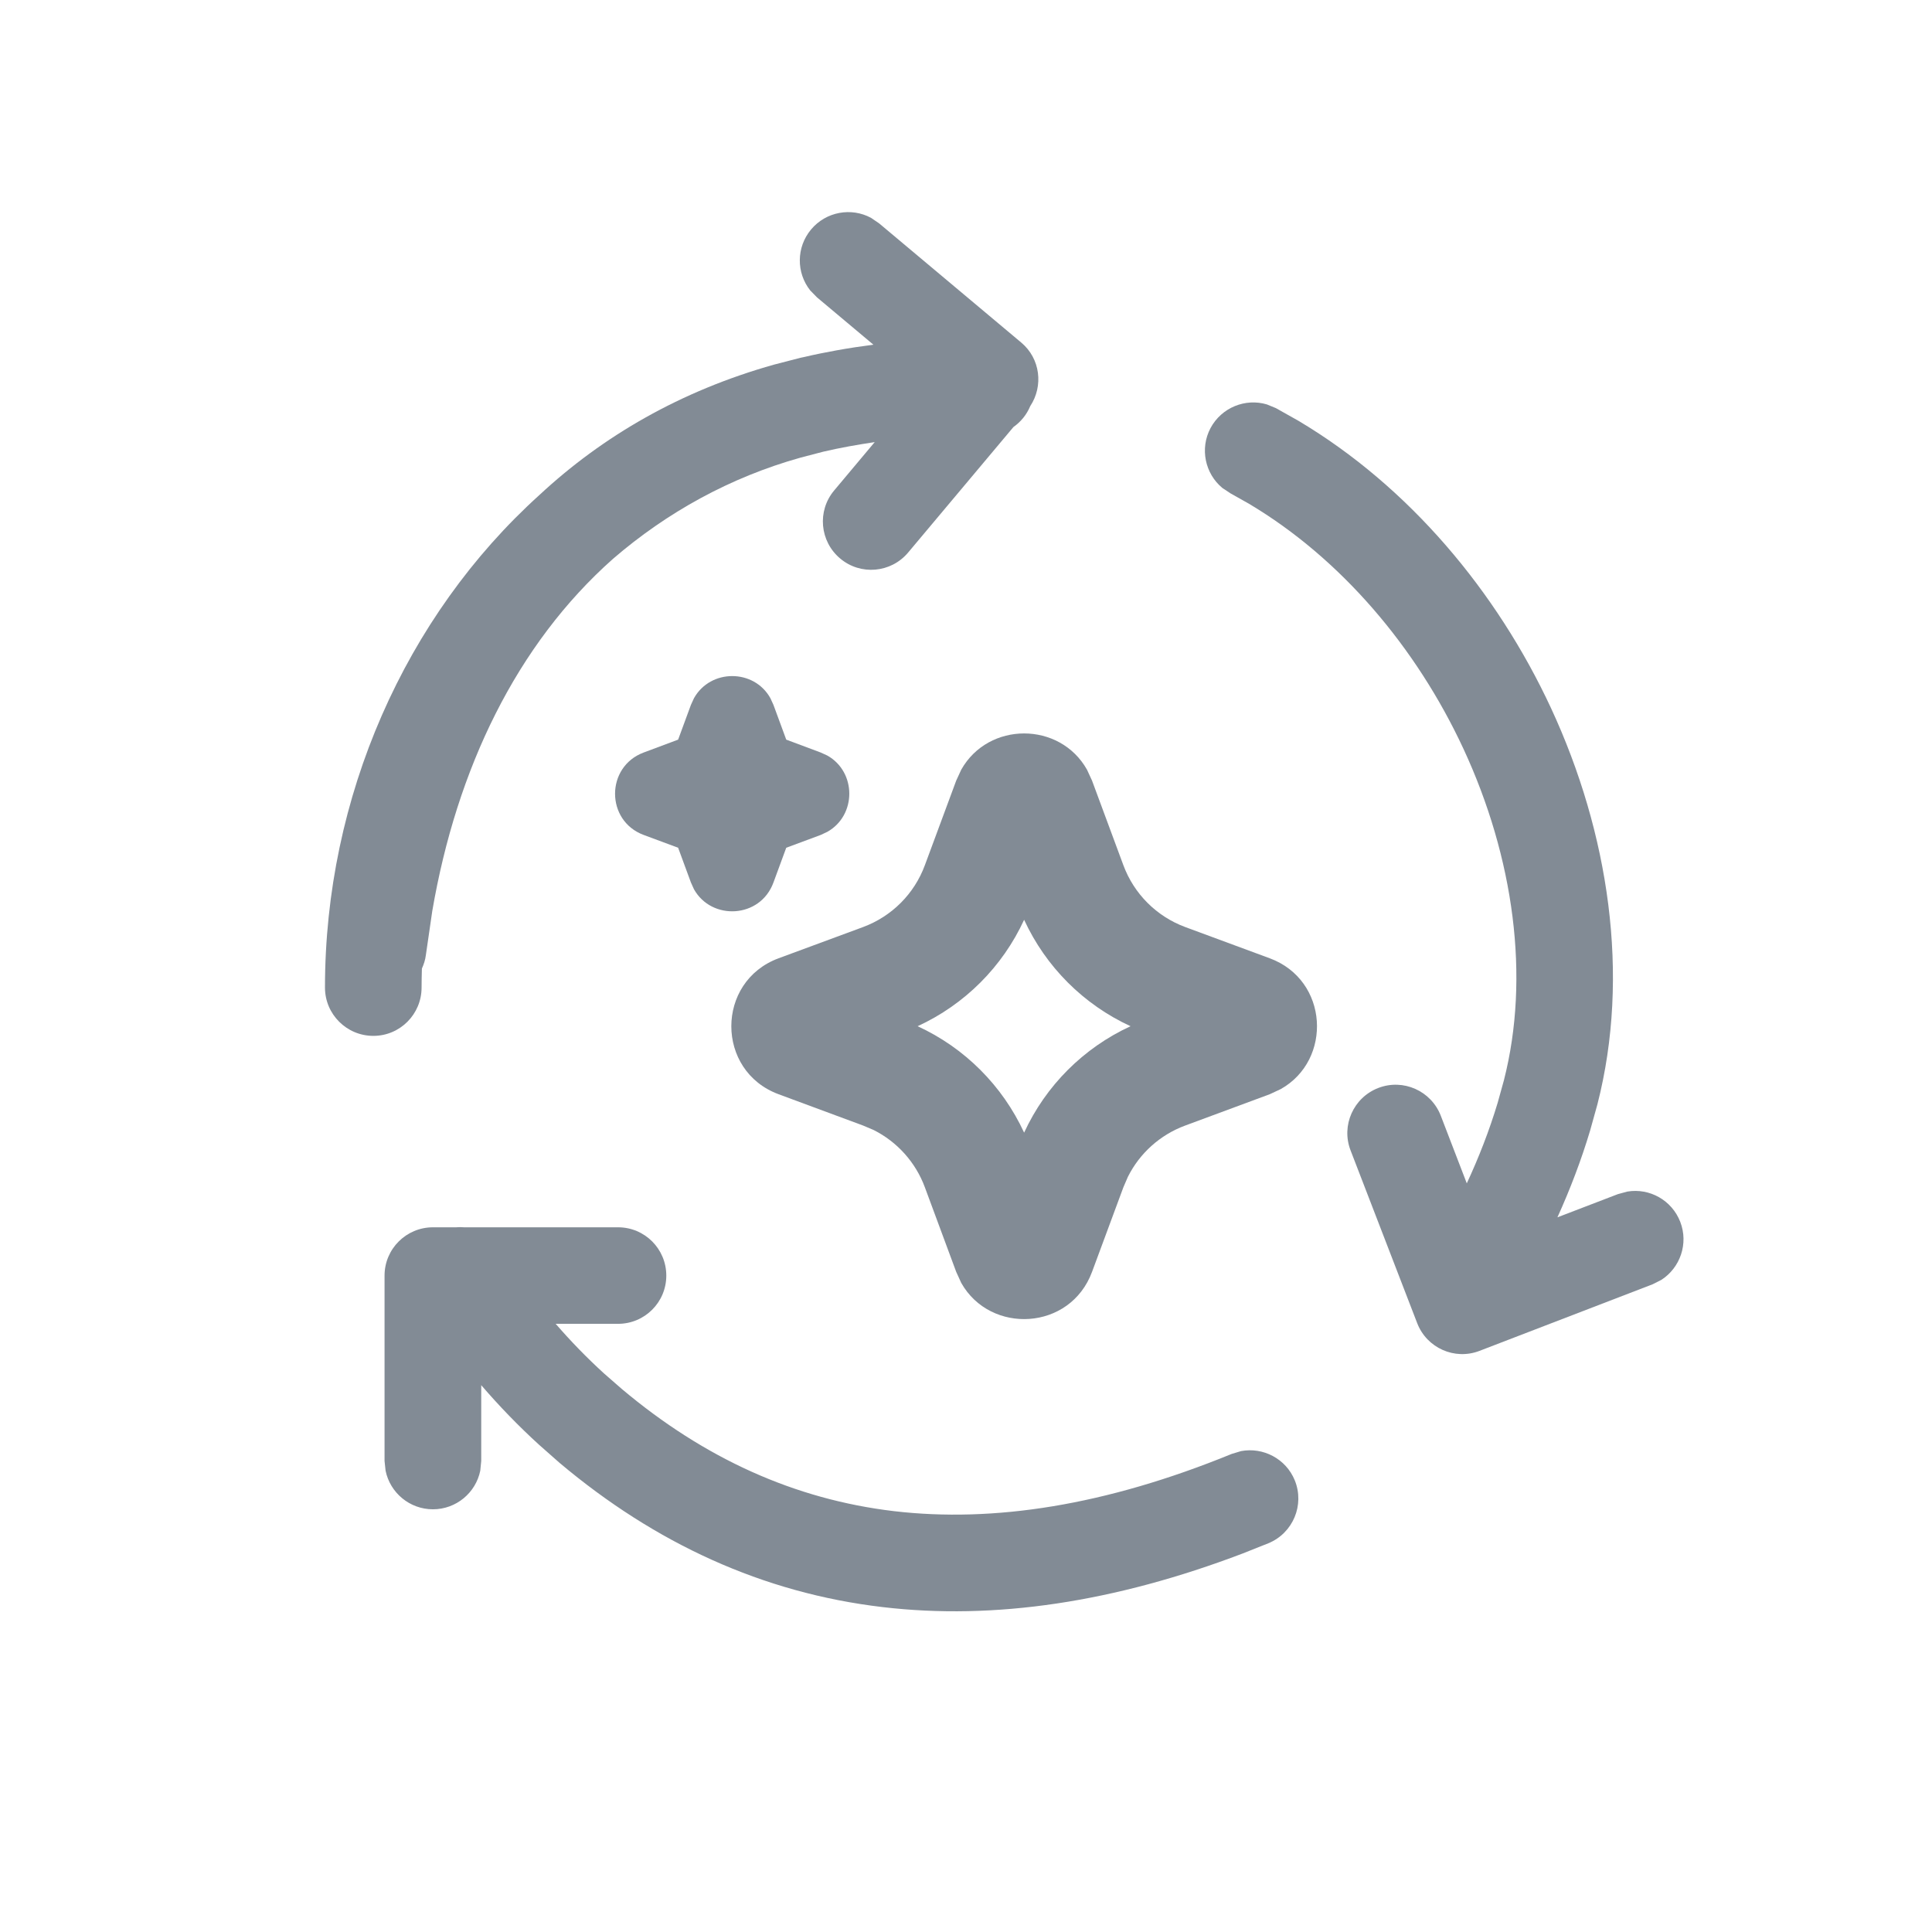 <svg width="24" height="24" viewBox="0 0 24 24" fill="none" xmlns="http://www.w3.org/2000/svg">
<path d="M5.766 15.246H7.678C8.009 15.246 8.277 15.514 8.277 15.846C8.277 16.177 8.009 16.445 7.678 16.445H6.903C7.09 16.661 7.29 16.867 7.504 17.062L7.724 17.254C8.752 18.119 9.873 18.626 11.105 18.772C12.343 18.917 13.733 18.702 15.301 18.061L15.417 18.026C15.691 17.975 15.974 18.12 16.084 18.389C16.209 18.695 16.062 19.045 15.756 19.171L15.437 19.298C13.847 19.903 12.356 20.128 10.965 19.964C9.476 19.789 8.14 19.173 6.951 18.172L6.696 17.947C6.44 17.714 6.201 17.466 5.978 17.207V18.149L5.966 18.27C5.91 18.543 5.668 18.749 5.378 18.749C5.088 18.749 4.846 18.543 4.79 18.27L4.777 18.149V15.846C4.777 15.514 5.047 15.246 5.378 15.246H5.665C5.699 15.243 5.732 15.243 5.766 15.246Z" fill="#828B95"/>
<path d="M15.038 5.317C15.175 5.062 15.471 4.944 15.738 5.024L15.85 5.07L16.129 5.227C17.504 6.045 18.594 7.347 19.268 8.798C19.985 10.345 20.254 12.114 19.844 13.717L19.753 14.044C19.642 14.415 19.504 14.775 19.347 15.122L20.098 14.834L20.216 14.802C20.491 14.756 20.769 14.909 20.873 15.179C20.977 15.449 20.872 15.748 20.638 15.899L20.529 15.954L18.379 16.781C18.07 16.9 17.724 16.745 17.605 16.437L16.777 14.29C16.658 13.981 16.813 13.634 17.122 13.515C17.431 13.396 17.778 13.55 17.898 13.86L18.221 14.7C18.37 14.379 18.5 14.046 18.604 13.701L18.682 13.42C19.01 12.137 18.806 10.653 18.18 9.303C17.593 8.039 16.655 6.937 15.517 6.259L15.286 6.129L15.185 6.062C14.97 5.884 14.902 5.573 15.038 5.317Z" fill="#828B95"/>
<path fill-rule="evenodd" clip-rule="evenodd" d="M11.941 9.561C12.279 8.961 13.165 8.961 13.503 9.561L13.566 9.698L13.955 10.748C14.087 11.104 14.367 11.384 14.723 11.516L15.773 11.904C16.507 12.176 16.553 13.168 15.91 13.529L15.773 13.593L14.723 13.982C14.412 14.097 14.158 14.325 14.011 14.619L13.955 14.749L13.566 15.799C13.294 16.533 12.303 16.579 11.941 15.937L11.878 15.799L11.489 14.749C11.374 14.438 11.145 14.184 10.852 14.037L10.722 13.982L9.672 13.593C8.889 13.303 8.889 12.194 9.672 11.904L10.722 11.516C11.077 11.384 11.358 11.104 11.489 10.748L11.878 9.698L11.941 9.561ZM12.722 11.426C12.453 12.01 11.984 12.479 11.399 12.748C11.984 13.017 12.452 13.486 12.722 14.07C12.991 13.486 13.46 13.017 14.044 12.748C13.46 12.479 12.991 12.01 12.722 11.426Z" fill="#828B95"/>
<path d="M10.076 2.85C10.262 2.628 10.575 2.574 10.82 2.706L10.921 2.775L12.687 4.256C12.923 4.454 12.964 4.794 12.798 5.045C12.754 5.151 12.681 5.24 12.589 5.305L11.281 6.864C11.068 7.118 10.69 7.151 10.437 6.938C10.183 6.725 10.149 6.347 10.362 6.093L10.866 5.492C10.653 5.524 10.44 5.561 10.227 5.611L9.944 5.685C9.072 5.929 8.285 6.364 7.615 6.942C6.416 8.005 5.674 9.549 5.37 11.316L5.29 11.866C5.283 11.925 5.264 11.98 5.241 12.032C5.239 12.111 5.237 12.189 5.237 12.268C5.237 12.599 4.969 12.868 4.638 12.868C4.306 12.868 4.037 12.599 4.037 12.268C4.037 9.904 5.031 7.657 6.702 6.148C7.488 5.417 8.456 4.855 9.617 4.529L9.946 4.444C9.962 4.441 9.978 4.437 9.994 4.434C10.125 4.403 10.256 4.377 10.388 4.353C10.541 4.325 10.695 4.302 10.85 4.282L10.149 3.694L10.065 3.608C9.891 3.389 9.89 3.072 10.076 2.85Z" fill="#828B95"/>
<path d="M8.621 8.673C8.826 8.307 9.366 8.307 9.57 8.673L9.608 8.756L9.767 9.188L10.195 9.348L10.278 9.386C10.641 9.591 10.641 10.128 10.278 10.333L10.195 10.372L9.767 10.531L9.608 10.963C9.444 11.41 8.84 11.438 8.621 11.047L8.583 10.963L8.424 10.531L7.996 10.372C7.522 10.196 7.522 9.525 7.996 9.348L8.424 9.188L8.583 8.756L8.621 8.673Z" fill="#828B95"/>
</svg>
